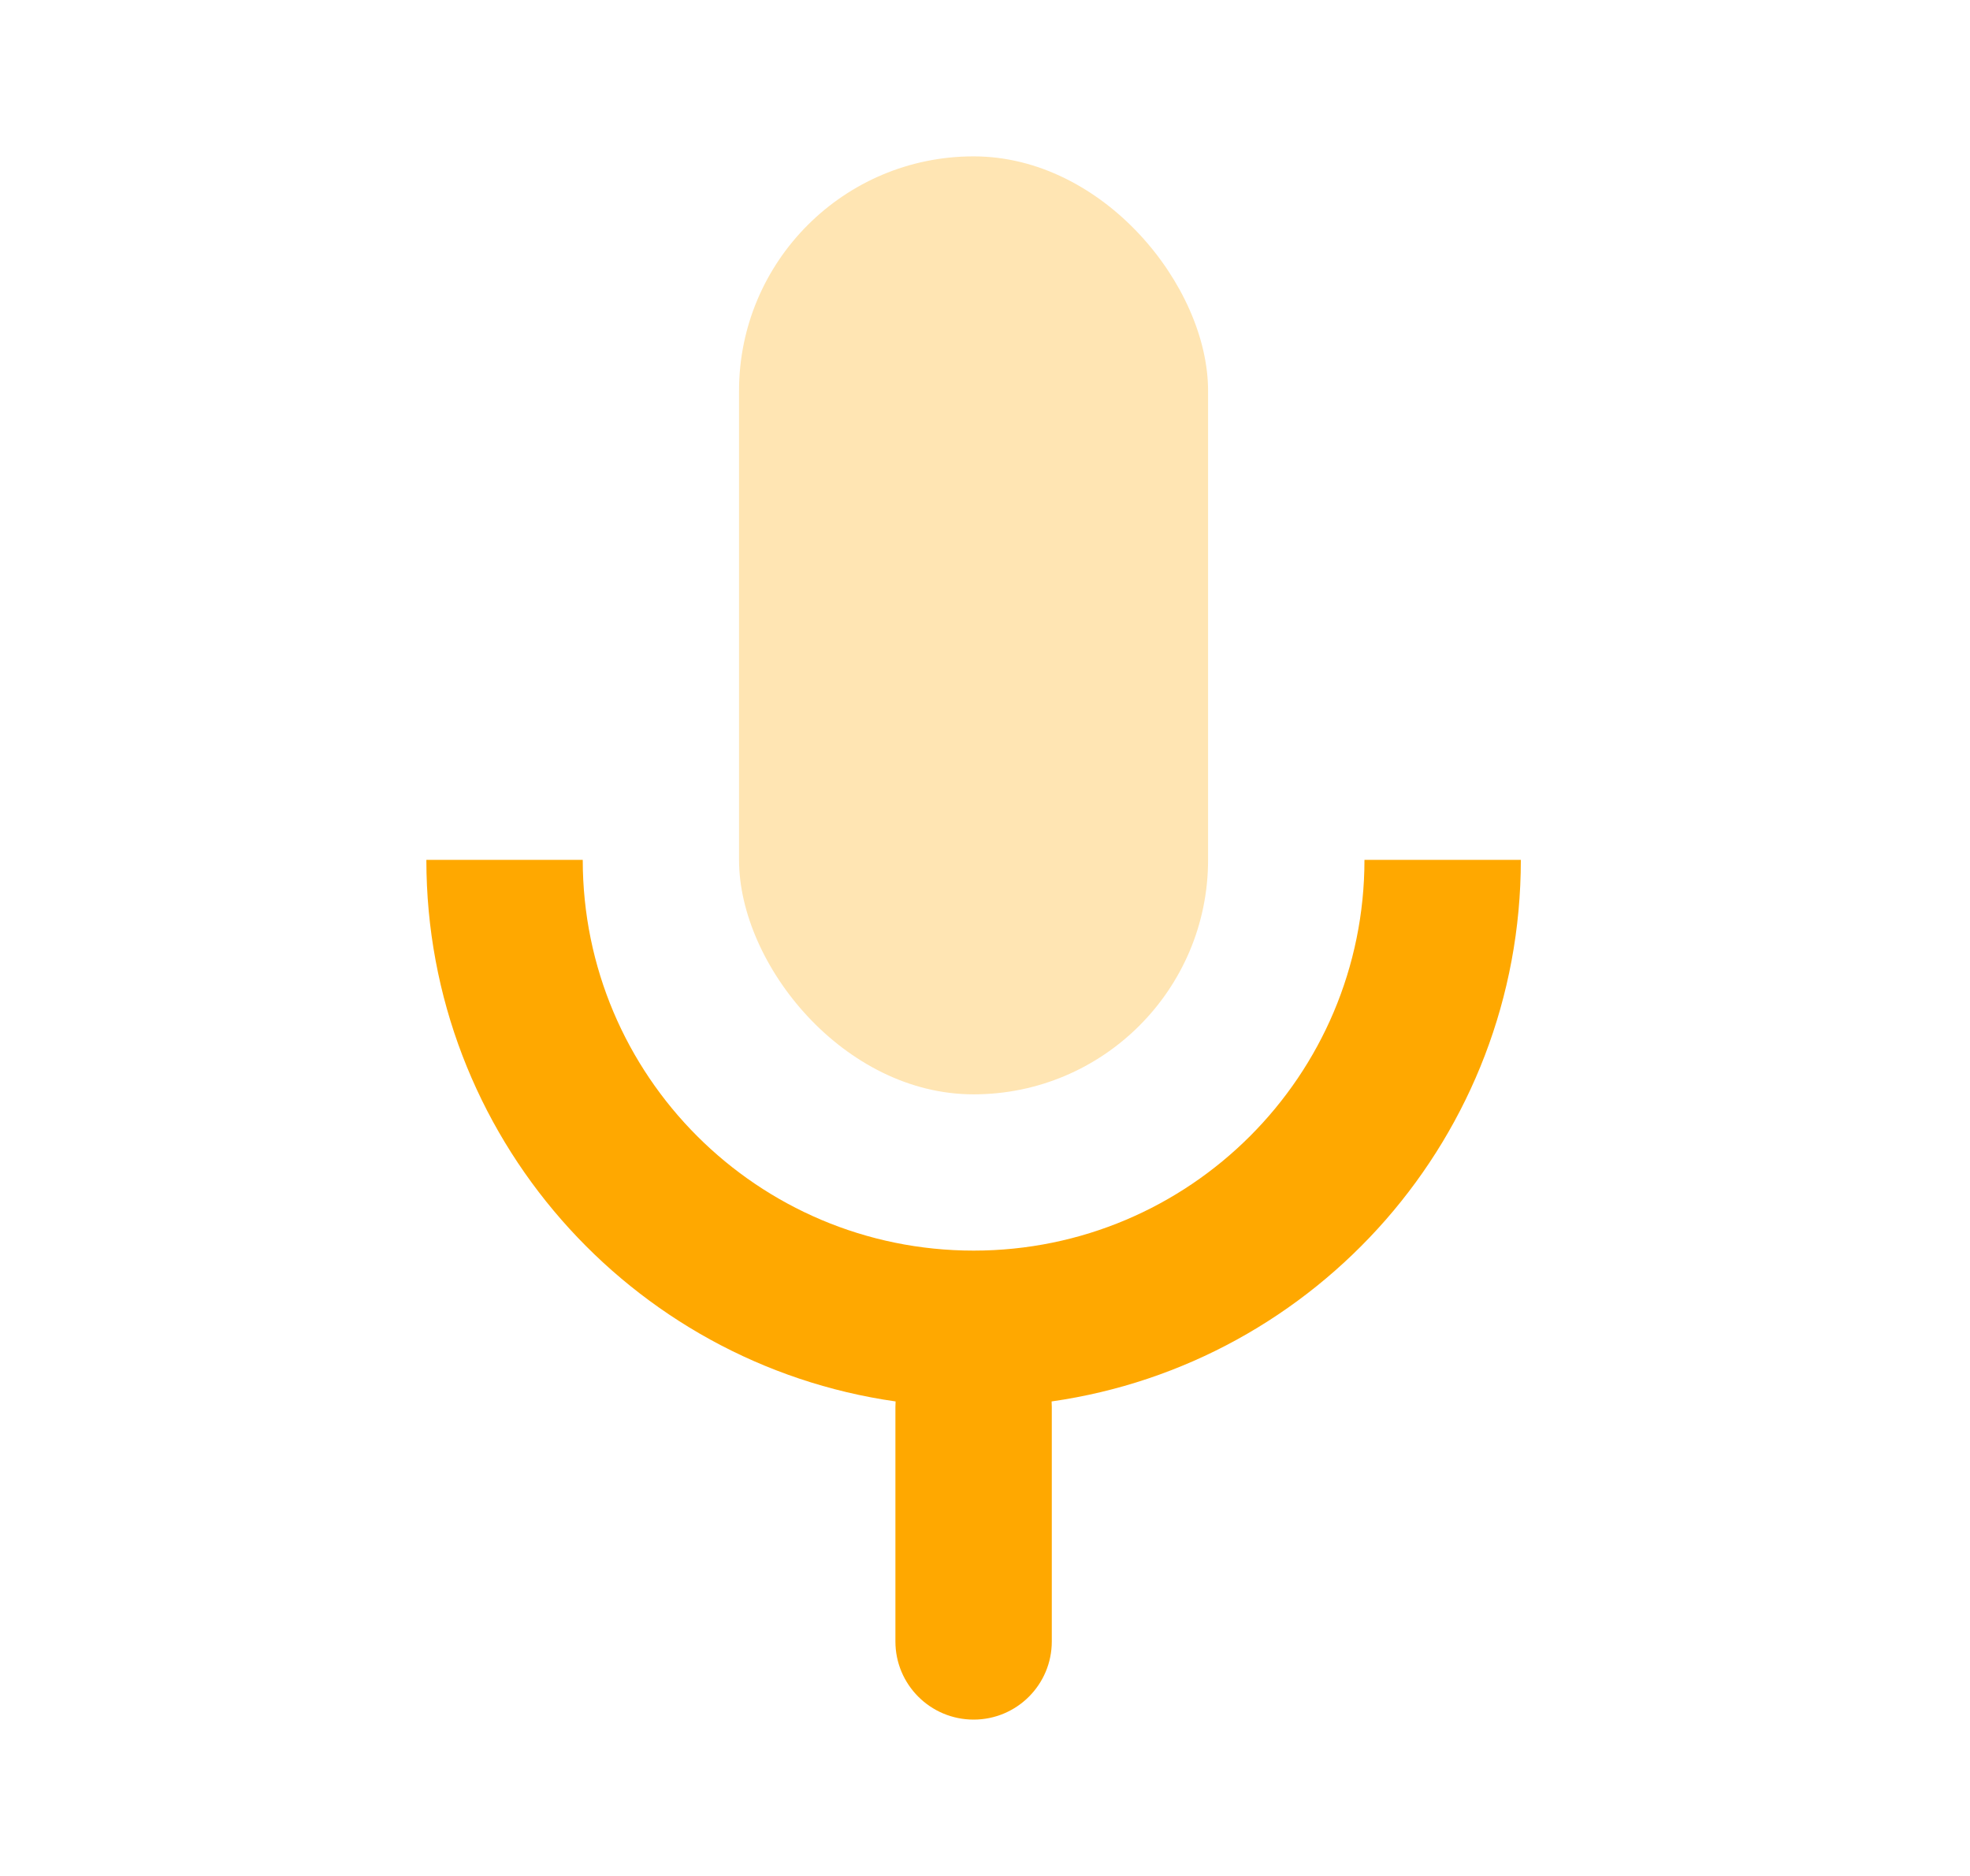 <svg width="21" height="20" viewBox="0 0 21 20" fill="none" xmlns="http://www.w3.org/2000/svg">
<g id="Mic">
<path id="Combined Shape" fill-rule="evenodd" clip-rule="evenodd" d="M10.379 13.333C8.077 13.333 6.212 11.468 6.212 9.167H4.545C4.545 12.106 6.719 14.538 9.547 14.941C9.546 14.961 9.545 14.98 9.545 15V17.5C9.545 17.96 9.918 18.333 10.379 18.333C10.839 18.333 11.212 17.96 11.212 17.5V15C11.212 14.98 11.211 14.961 11.21 14.941C14.038 14.538 16.212 12.106 16.212 9.167H14.545C14.545 11.468 12.68 13.333 10.379 13.333Z" fill="#FFA800"/>
<rect id="Rectangle" opacity="0.3" x="7.878" y="1.667" width="5" height="10" rx="2.5" fill="#FFA800"/>
</g>
</svg>
